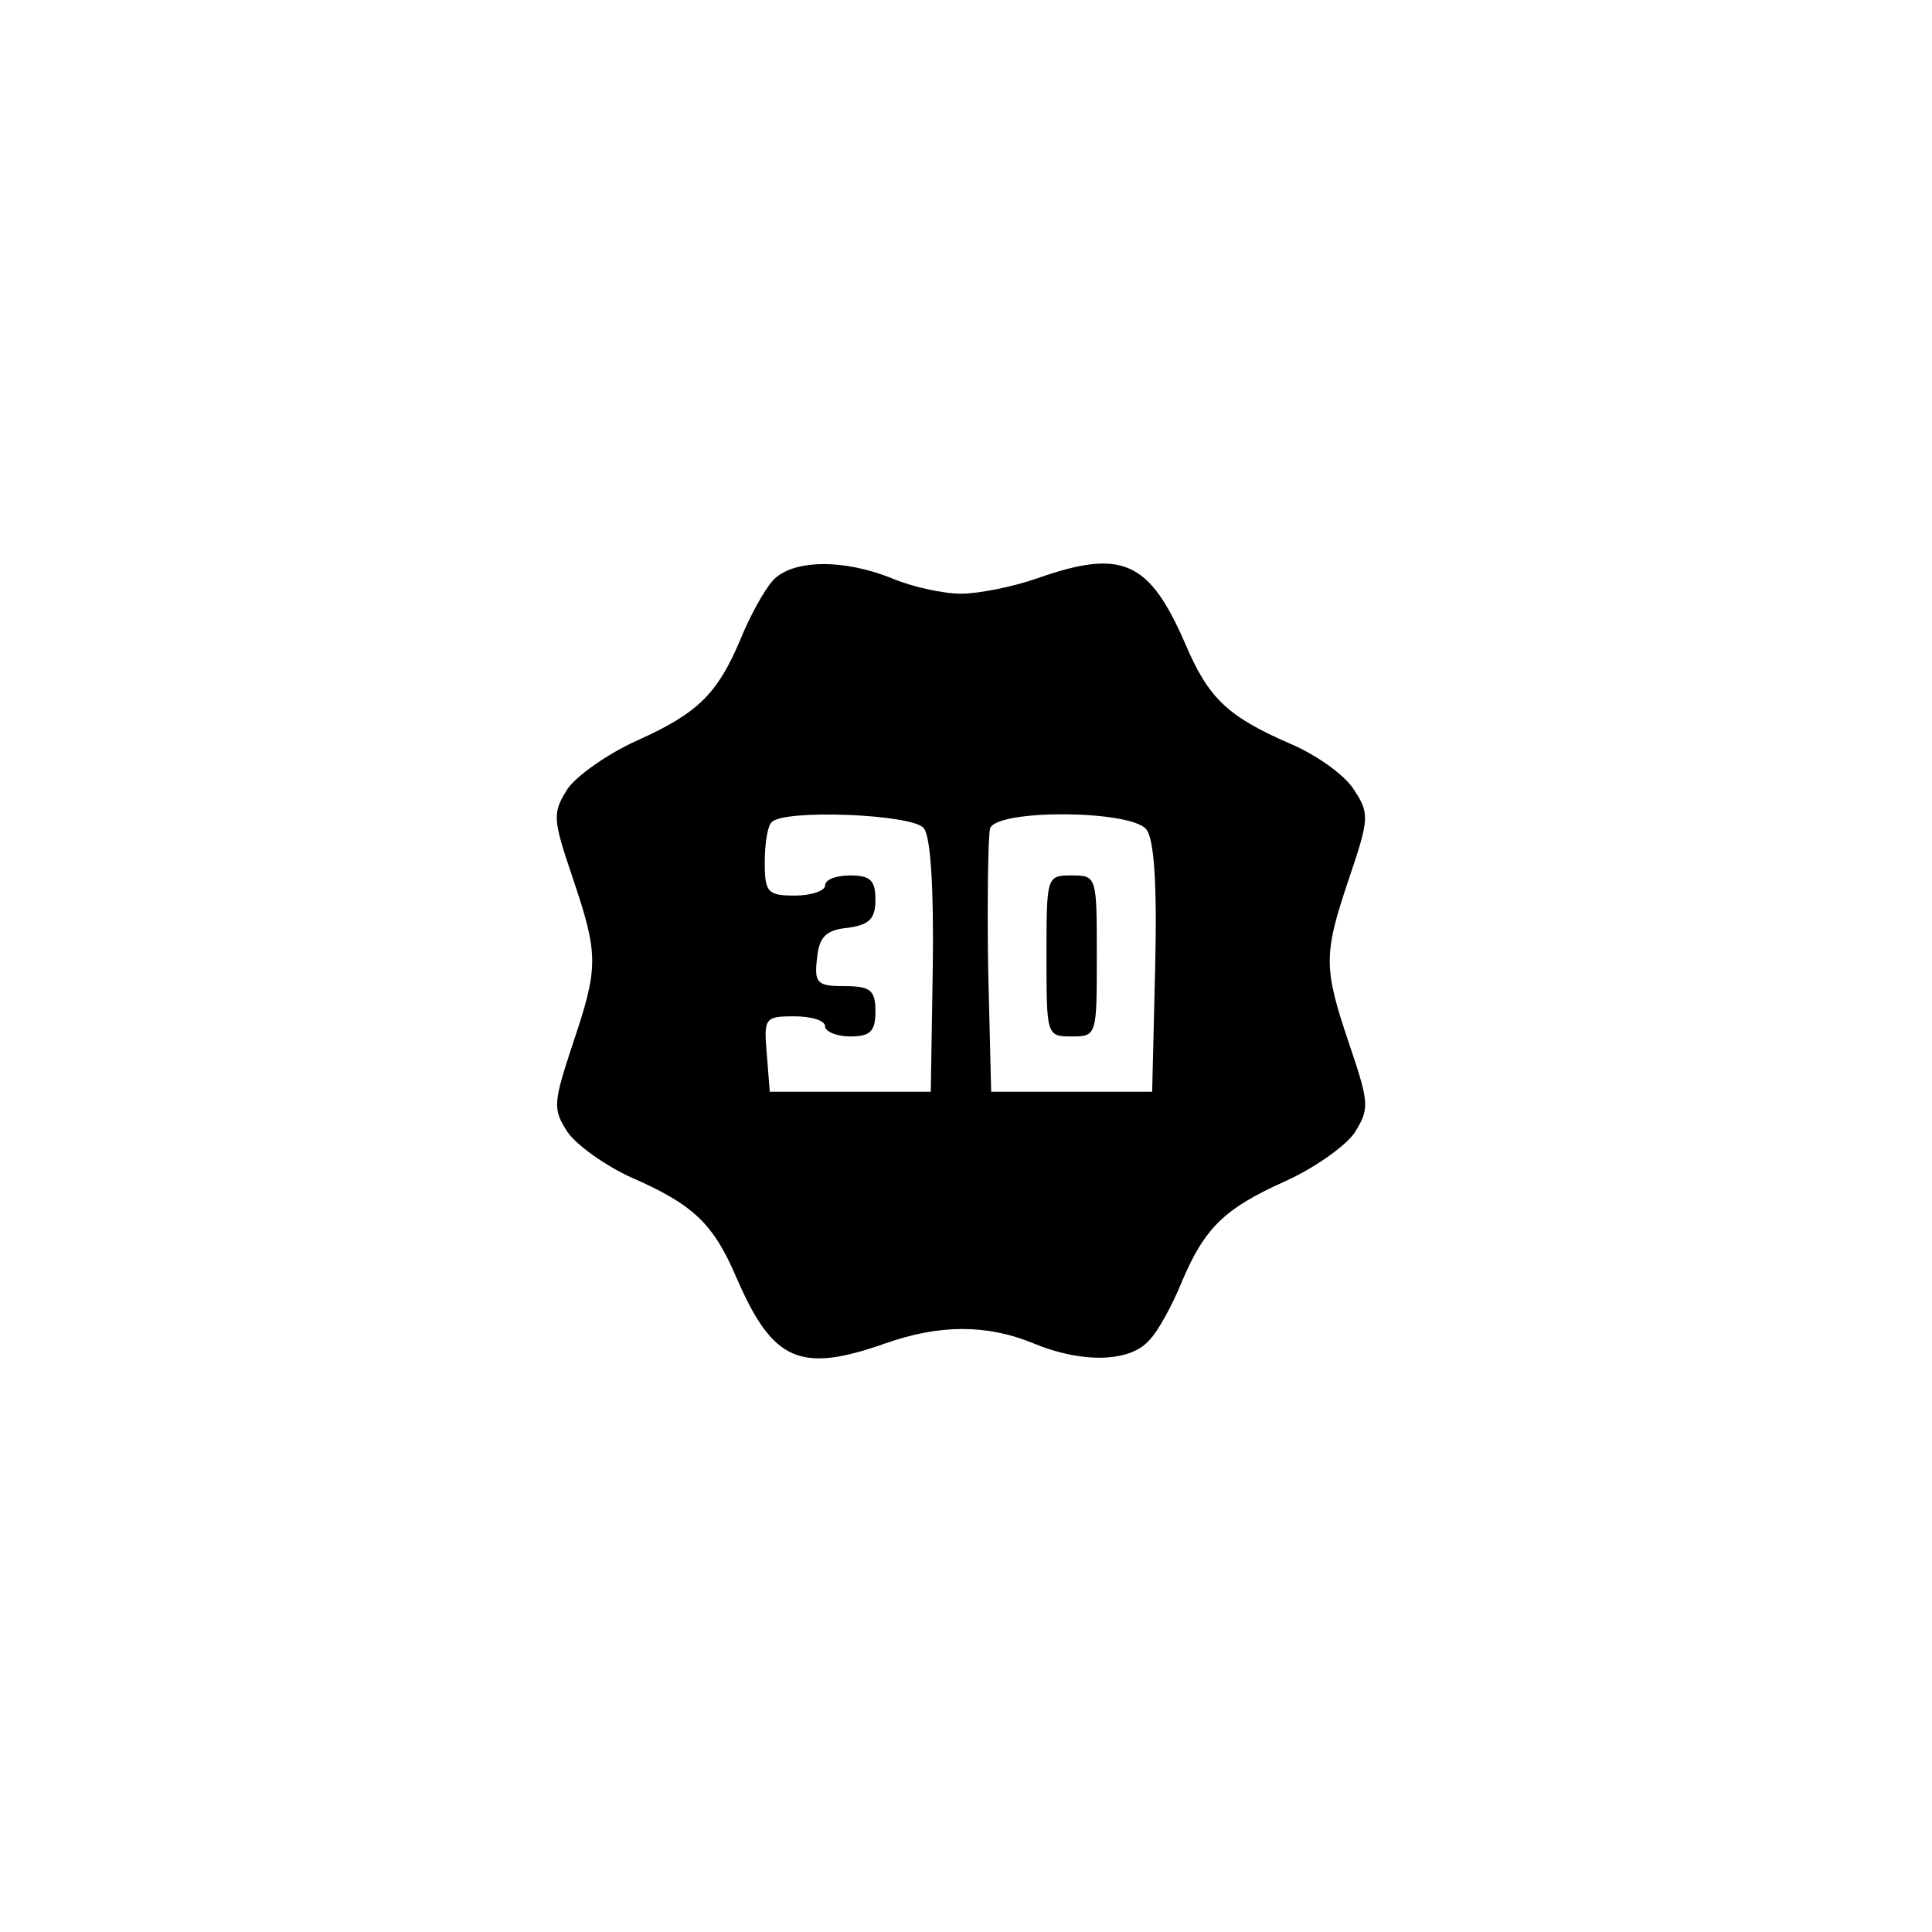 <?xml version="1.0" standalone="no"?>
<!DOCTYPE svg PUBLIC "-//W3C//DTD SVG 20010904//EN"
 "http://www.w3.org/TR/2001/REC-SVG-20010904/DTD/svg10.dtd">
<svg version="1.0" xmlns="http://www.w3.org/2000/svg"
 width="192pt" height="192pt" viewBox="0 0 192 192"
 preserveAspectRatio="xMidYMid meet">
<g transform="translate(0,192) scale(0.1,-0.1)"
fill="#000000" stroke="none">
810 c149 -35 263 -99 377 -209 169 -163 247 -351 247 -596 0 -245 -78 -433
-247 -596 -165 -159 -340 -229 -578 -229 -238 0 -413 70 -578 229 -169 163
-247 351 -247 596 0 238 70 413 229 578 111 115 239 190 390 227 107 26 298
26 407 0z"/>
<path d="M768 1343 c-9 -10 -23 -36 -32 -58 -23 -55 -43 -74 -103 -101 -29
-13 -60 -35 -69 -48 -15 -24 -15 -29 5 -88 26 -77 26 -89 0 -166 -19 -58 -20
-64 -5 -87 9 -13 37 -33 63 -45 62 -27 82 -46 105 -100 36 -83 63 -95 148 -65
54 19 101 19 147 0 48 -20 96 -19 115 3 9 9 23 35 32 57 23 55 43 74 103 101
29 13 60 35 69 48 15 24 15 29 -5 88 -26 77 -26 89 0 166 20 59 20 64 4 88 -9
14 -37 34 -63 45 -62 27 -81 45 -104 99 -36 83 -63 95 -148 65 -23 -8 -57 -15
-75 -15 -18 0 -49 7 -68 15 -49 20 -100 19 -119 -2z m150 -246 c7 -8 10 -61 9
-137 l-2 -125 -80 0 -80 0 -3 38 c-3 35 -2 37 27 37 17 0 31 -4 31 -10 0 -5
11 -10 25 -10 20 0 25 5 25 25 0 21 -5 25 -31 25 -27 0 -30 3 -27 28 2 21 9
28 31 30 21 3 27 9 27 28 0 19 -5 24 -25 24 -14 0 -25 -4 -25 -10 0 -5 -13
-10 -30 -10 -27 0 -30 3 -30 33 0 19 3 37 7 40 12 13 140 8 151 -6z m221 -1
c8 -9 11 -55 9 -137 l-3 -124 -80 0 -80 0 -3 124 c-1 69 0 131 2 138 8 19 139
18 155 -1z"/>
<path d="M1040 970 c0 -79 0 -80 25 -80 25 0 25 1 25 80 0 79 0 80 -25 80 -25
0 -25 -1 -25 -80z"/>
</g>
</svg>
